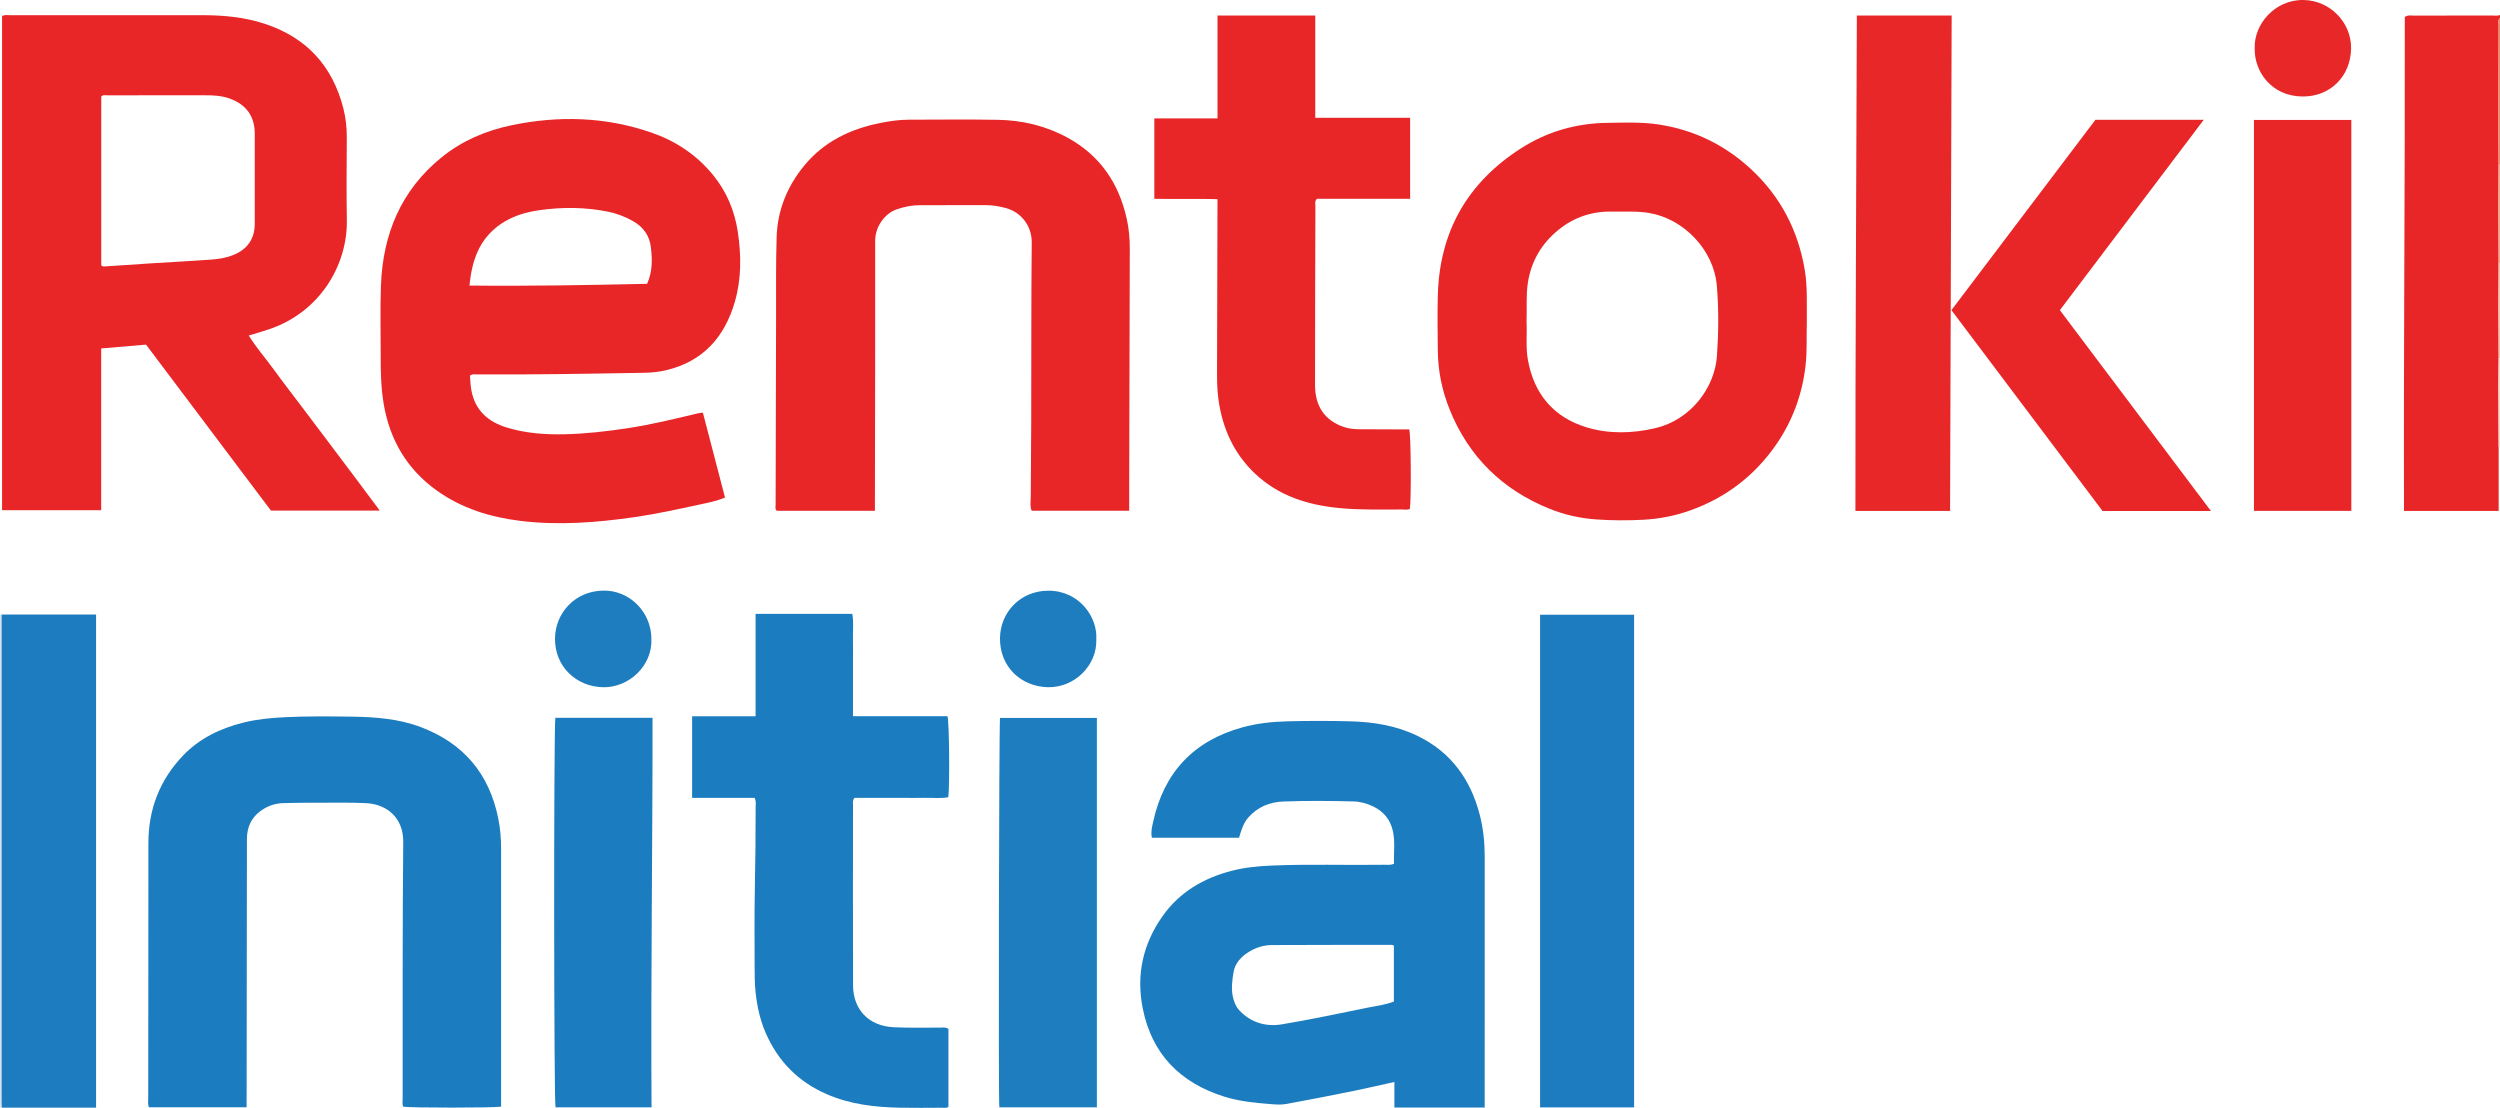<?xml version="1.0" encoding="iso-8859-1"?>
<!-- Generator: Adobe Illustrator 27.0.0, SVG Export Plug-In . SVG Version: 6.00 Build 0)  -->
<svg version="1.1" id="Layer_1" xmlns="http://www.w3.org/2000/svg" xmlns:xlink="http://www.w3.org/1999/xlink" x="0px" y="0px"
	 viewBox="0 0 1551 687.315" style="enable-background:new 0 0 1551 687.315;" xml:space="preserve">
<g>
	<path style="fill:#E82527;" d="M1550.162,277.285c0,13.135,0,26.271,0,39.688c-19.659,0-38.878,0-58.717,0
		c-0.279-102.351,0.665-204.497,0.494-306.457c1.988-1.346,3.874-0.837,5.652-0.842c16.166-0.042,32.332-0.01,48.499-0.046
		c1.634-0.004,3.326,0.413,4.91-0.371c0,0.667,0,1.333,0,2c-1.702,1.269-0.849,3.088-0.856,4.625
		c-0.103,20.984-0.14,41.969-0.155,62.953c-0.005,7.823,0.089,15.647,0.139,23.471c-0.041,8.761-0.121,17.523-0.112,26.284
		c0.012,11.568,0.093,23.136,0.145,34.703c-0.051,8.429-0.148,16.858-0.142,25.287c0.008,11.236,0.095,22.471,0.148,33.707
		c-0.05,5.285-0.15,10.57-0.142,15.855C1550.045,251.189,1550.113,264.237,1550.162,277.285z"/>
	<path style="fill:#D8E1F3;" d="M1.116,687.194c-0.372,0.021-0.744,0.041-1.116,0.062c0-102,0-204,0-306
		c0.346,0.006,0.691,0.011,1.037,0.017C1.024,381.94,1,382.606,1,383.272C0.998,483.415,0.998,583.558,1.003,683.701
		C1.003,684.866,1.077,686.03,1.116,687.194z"/>
	<path style="fill:#F1896D;" d="M1550.128,102.305c-0.049-7.824-0.144-15.647-0.139-23.471c0.015-20.985,0.051-41.969,0.155-62.953
		c0.008-1.537-0.845-3.356,0.856-4.625c0,30.333,0,60.667,0,91C1550.708,102.256,1550.418,102.273,1550.128,102.305z"/>
	<path style="fill:#F6A98F;" d="M1550.128,102.305c0.29-0.032,0.58-0.049,0.872-0.049c0,20.333,0,40.667,0,61
		c-0.28,0.013-0.56,0.025-0.839,0.036c-0.052-11.568-0.133-23.136-0.145-34.703C1550.007,119.828,1550.087,111.067,1550.128,102.305
		z"/>
	<path style="fill:#FAC4AF;" d="M1550.161,163.293c0.28-0.011,0.56-0.023,0.839-0.036c0,19.667,0,39.333,0,59
		c-0.277,0.02-0.555,0.03-0.833,0.03c-0.053-11.236-0.141-22.471-0.148-33.707C1550.012,180.151,1550.109,171.722,1550.161,163.293z
		"/>
	<path style="fill:#FCDED1;" d="M1550.167,222.287c0.278-0.001,0.556-0.011,0.833-0.03c0,18.333,0,36.667,0,55
		c-0.279,0.022-0.558,0.032-0.838,0.028c-0.049-13.048-0.118-26.095-0.137-39.143
		C1550.017,232.857,1550.116,227.572,1550.167,222.287z"/>
	<path style="fill:#E82628;" d="M1.28,316.508c0-102.406,0-204.514,0-306.63C3.114,9.078,4.793,9.421,6.413,9.42
		C46.246,9.398,86.078,9.371,125.91,9.422c13.022,0.017,25.879,1.24,38.373,5.352c25.835,8.502,41.909,26.02,48.678,52.218
		c1.545,5.98,2.218,12.085,2.193,18.288c-0.067,16.999-0.282,34.004,0.035,50.998c0.525,28.191-16.695,57.409-48.314,68.02
		c-3.921,1.316-7.906,2.44-12.548,3.863c4.778,7.7,10.684,14.371,15.865,21.538c5.266,7.285,10.797,14.379,16.212,21.556
		c5.515,7.31,11.033,14.617,16.543,21.929c5.41,7.179,10.826,14.355,16.217,21.549c5.362,7.155,10.698,14.331,16.461,22.055
		c-22.777,0-44.817,0-67.522,0c-25.581-33.993-51.477-68.406-77.497-102.984c-9.227,0.789-18.3,1.565-27.834,2.38
		c0,33.492,0,66.73,0,100.323C42.057,316.508,21.824,316.508,1.28,316.508z M62.818,164.687c1.215,0.905,2.064,0.613,2.858,0.561
		c9.126-0.597,18.247-1.256,27.374-1.832c12.617-0.796,25.245-1.43,37.852-2.35c4.787-0.349,9.556-1.086,14.083-2.963
		c8.599-3.566,13.05-9.976,13.064-19.272c0.029-18.654,0.039-37.308-0.003-55.962c-0.025-10.854-5.401-18.117-15.673-21.773
		c-4.976-1.771-10.088-1.98-15.253-1.983c-20.153-0.012-40.306-0.016-60.459,0.016c-1.266,0.002-2.688-0.491-3.844,0.771
		C62.818,94.779,62.818,129.735,62.818,164.687z"/>
	<path style="fill:#E82627;" d="M291.537,232.999c0.281,3.032,0.336,6.05,0.871,8.981c2.277,12.484,10.203,19.653,21.996,23.257
		c11.771,3.597,23.821,4.451,36.025,4.17c13-0.3,25.862-1.78,38.724-3.713c14.826-2.227,29.327-5.794,43.867-9.273
		c0.79-0.189,1.616-0.228,3.044-0.42c4.568,17.519,9.116,34.967,13.732,52.672c-5.072,2.166-10.444,3.201-15.708,4.33
		c-13.32,2.857-26.651,5.836-40.12,7.78c-23.608,3.407-47.381,5.296-71.199,2.355c-18.682-2.306-36.375-7.738-51.903-18.893
		c-18.549-13.325-29.12-31.534-32.863-53.885c-1.629-9.725-1.814-19.55-1.816-29.378c-0.003-14.664-0.393-29.344,0.157-43.988
		c1.194-31.758,12.444-59.023,37.658-79.414c12.623-10.209,27.228-16.497,43.08-19.82c29.425-6.167,58.586-5.372,87.113,4.514
		c15.01,5.201,27.994,13.785,38.173,26.266c8.416,10.319,13.373,22.138,15.35,35.216c2.211,14.627,2.316,29.262-1.848,43.573
		c-6.37,21.89-19.796,36.962-42.633,42.357c-4.363,1.031-8.839,1.506-13.349,1.583c-34.816,0.591-69.631,1.226-104.455,1.005
		C294.299,232.267,293.099,231.974,291.537,232.999z M291.276,177.169c37.027,0.396,73.725-0.296,110.181-1.089
		c3.439-7.644,3.228-15.119,2.358-22.609c-0.846-7.282-4.694-12.685-11.043-16.26c-4.8-2.703-9.898-4.733-15.305-5.835
		c-14.172-2.889-28.438-3.001-42.717-1.002c-8.635,1.209-16.907,3.688-24.179,8.692
		C297.402,148.125,292.727,161.537,291.276,177.169z"/>
	<path style="fill:#1B7CBF;" d="M921.106,687.121c-18.962,0-37.245,0-56.026,0c0-5.182,0-10.256,0-15.87
		c-8.759,1.937-16.907,3.864-25.11,5.524c-13.963,2.826-27.941,5.583-41.956,8.133c-3.066,0.558-6.331,0.351-9.473,0.099
		c-9.75-0.782-19.483-1.68-28.907-4.628c-27.365-8.561-44.969-26.299-50.661-54.71c-4.176-20.846,0.077-40.158,12.479-57.556
		c10.532-14.775,25.221-23.268,42.427-27.801c8.041-2.118,16.266-2.918,24.608-3.289c23.477-1.042,46.954-0.173,70.427-0.526
		c1.796-0.027,3.644,0.383,5.951-0.641c-0.319-6.71,0.828-13.629-0.778-20.532c-1.617-6.95-5.77-11.896-12.084-14.964
		c-3.897-1.893-8.095-3.054-12.46-3.158c-14.492-0.345-28.994-0.506-43.478,0.063c-8.405,0.33-15.827,3.384-21.59,9.881
		c-3.201,3.609-4.407,8.087-5.768,12.567c-18.05,0-35.972,0-54.088,0c-0.737-3.398,0.08-6.539,0.706-9.457
		c6.597-30.759,24.949-50.574,55.43-58.992c9.029-2.494,18.272-3.491,27.541-3.741c13.153-0.356,26.329-0.361,39.483-0.015
		c14.351,0.378,28.421,2.65,41.517,8.97c20.7,9.989,32.927,26.802,38.657,48.685c2.239,8.55,3.169,17.282,3.164,26.131
		c-0.026,50.818-0.012,101.637-0.012,152.455C921.106,684.721,921.106,685.692,921.106,687.121z M864.763,586.595
		c-0.757-0.227-1.065-0.401-1.373-0.4c-24.788,0.018-49.577,0.003-74.365,0.118c-4.872,0.023-9.519,1.434-13.724,3.925
		c-5.038,2.986-9.087,7.128-10.034,12.996c-0.78,4.832-1.47,9.798-0.469,14.828c0.71,3.567,2.043,6.692,4.526,9.225
		c7.169,7.315,16.285,9.82,25.955,8.208c17.939-2.991,35.744-6.801,53.575-10.416c5.296-1.074,10.729-1.692,15.909-3.747
		C864.763,609.728,864.763,598.287,864.763,586.595z"/>
	<path style="fill:#E82627;" d="M1120.95,200.363c-0.286,8.198,0.253,17.179-0.756,26.171c-2.006,17.885-7.948,34.292-18.104,49.057
		c-13.314,19.357-31.174,33.075-53.3,41.012c-9.41,3.376-19.155,5.312-29.222,5.851c-9.838,0.527-19.649,0.485-29.448-0.217
		c-9.829-0.704-19.429-2.841-28.57-6.51c-29.435-11.812-50.399-32.32-62.251-61.819c-4.682-11.653-7.175-23.863-7.282-36.469
		c-0.097-11.497-0.309-23.004,0.016-34.492c1.115-39.392,18.475-69.737,51.616-90.939c16.198-10.363,34.099-15.518,53.328-15.785
		c10.646-0.148,21.308-0.612,31.916,0.988c22.041,3.325,41.202,12.669,57.48,27.775c18.317,16.999,29.244,38.06,33.327,62.669
		C1121.457,178.232,1120.839,188.925,1120.95,200.363z M947.074,199.528c0.396,7.812-0.594,15.823,0.839,23.766
		c3.837,21.26,15.982,35.673,36.557,41.873c13.876,4.181,28.486,3.744,42.494,0.458c21.726-5.096,36.828-24.769,38.225-44.802
		c1.02-14.622,1.18-29.282-0.109-43.891c-1.923-21.802-20.349-41.177-41.982-44.81c-7.634-1.282-15.276-0.682-22.916-0.851
		c-12.452-0.274-23.653,3.488-33.286,11.3c-10.455,8.479-16.932,19.401-19.013,32.862
		C946.653,183.401,947.419,191.392,947.074,199.528z"/>
	<path style="fill:#E82628;" d="M700.553,316.866c-20.603,0-40.531,0-60.536,0c-1.172-3.014-0.534-6.036-0.527-8.981
		c0.037-15.496,0.238-30.992,0.279-46.488c0.097-36.998-0.039-73.997,0.317-110.992c0.094-9.755-6.09-18.654-16.073-21.329
		c-4.055-1.087-8.116-1.796-12.297-1.8c-13.666-0.013-27.332-0.022-40.997,0.015c-5.026,0.014-9.842,1.001-14.631,2.674
		c-6.991,2.442-13.147,10.54-13.131,19.34c0.094,53.996-0.08,107.993-0.165,161.99c-0.003,1.795,0,3.591,0,5.589
		c-20.565,0-40.676,0-60.82,0c-1.266-0.987-0.785-2.423-0.782-3.69c0.077-38.664,0.168-77.329,0.284-115.993
		c0.05-16.662-0.169-33.334,0.336-49.982c0.505-16.641,6.479-31.464,17.033-44.348c12.282-14.995,28.634-22.839,47.281-26.574
		c5.888-1.18,11.811-2.032,17.823-2.04c18.331-0.023,36.667-0.242,54.992,0.072c15.326,0.263,30.013,3.74,43.535,11.174
		c19.896,10.939,31.561,28.027,36.49,49.932c1.39,6.178,1.975,12.462,1.954,18.825c-0.16,48.497-0.251,96.994-0.36,145.491
		C700.542,305.378,700.553,311.005,700.553,316.866z"/>
	<path style="fill:#1B7CBF;" d="M153.002,686.968c-20.569,0-40.504,0-60.594,0c-0.81-2.027-0.449-4.04-0.448-5.971
		c0.021-52.651,0.139-105.302,0.106-157.953c-0.013-20.937,7.034-39.113,21.374-54.181c10.21-10.729,23.215-16.973,37.516-20.557
		c8.408-2.107,16.939-2.897,25.604-3.334c13.655-0.689,27.302-0.55,40.941-0.372c14.773,0.193,29.491,1.183,43.576,6.502
		c26.439,9.985,42.338,28.829,47.994,56.429c1.303,6.358,1.817,12.79,1.814,19.282c-0.022,51.488-0.012,102.975-0.012,154.463
		c0,1.797,0,3.593,0,5.305c-5.112,0.778-56.412,0.753-60.65,0.027c-0.829-1.539-0.419-3.231-0.418-4.852
		c0.047-53.154-0.148-106.31,0.364-159.46c0.143-14.865-10.113-23.355-22.96-24.005c-9.642-0.488-19.322-0.269-28.985-0.277
		c-7.497-0.006-14.997,0.014-22.49,0.232c-5.264,0.153-10.134,1.906-14.332,5.062c-5.702,4.287-8.213,10.158-8.216,17.303
		c-0.024,53.487-0.115,106.974-0.185,160.461C153,682.888,153.002,684.702,153.002,686.968z"/>
	<path style="fill:#1B7CBF;" d="M429.394,444.362c13.105,0,26.029,0,39.366,0c0-21.349,0-42.28,0-63.528c20.163,0,39.907,0,60.015,0
		c0.911,5.189,0.273,10.477,0.387,15.721c0.115,5.33,0.025,10.665,0.025,15.998c0,5.166,0,10.332,0,15.498
		c0,5.288,0,10.575,0,16.301c19.929,0,39.355,0,58.646,0c1.091,3.886,1.431,41.846,0.507,50.231
		c-4.757,0.923-9.717,0.275-14.618,0.393c-4.83,0.116-9.665,0.025-14.498,0.025c-4.999,0-9.999,0-14.998,0
		c-4.811,0-9.621,0-14.104,0c-1.313,1.534-0.913,2.927-0.914,4.214c-0.022,37.329-0.101,74.658,0.023,111.987
		c0.05,15.15,9.648,25.27,25.041,26.089c9.64,0.513,19.325,0.153,28.99,0.246c1.613,0.016,3.333-0.493,5.153,0.803
		c0,16.027,0,32.248,0,48.397c-1.385,0.844-2.745,0.498-4.038,0.503c-8.666,0.033-17.334,0.16-25.996-0.014
		c-15.682-0.316-31.109-2.089-45.694-8.481c-17.573-7.702-30.057-20.436-37.664-37.956c-3.455-7.958-5.291-16.319-6.242-24.984
		c-0.602-5.488-0.599-10.928-0.61-16.393c-0.032-15.665-0.176-31.334,0.124-46.993c0.332-17.316,0.53-34.63,0.519-51.948
		c-0.001-1.626,0.406-3.315-0.649-5.472c-12.653,0-25.556,0-38.771,0C429.394,477.989,429.394,461.564,429.394,444.362z"/>
	<path style="fill:#E82627;" d="M874.84,123.348c-19.504,0-38.778,0-57.811,0c-1.49,1.534-0.944,3.117-0.948,4.537
		c-0.112,36.987-0.232,73.973-0.23,110.96c0.001,11.417,4.48,20.354,15.395,25.139c3.517,1.542,7.302,2.286,11.171,2.311
		c8.996,0.059,17.993,0.076,26.989,0.107c1.651,0.006,3.301,0.001,4.891,0.001c1.053,3.616,1.319,42.95,0.381,49.309
		c-1.541,0.798-3.231,0.373-4.848,0.373c-12.988-0.001-25.987,0.368-38.944-0.884c-19.47-1.882-37.497-7.475-52.095-21.199
		c-13.385-12.584-20.444-28.371-22.911-46.446c-0.929-6.809-0.838-13.608-0.821-20.427c0.078-32.988,0.172-65.976,0.26-98.964
		c0.003-1.323,0-2.647,0-4.616c-13.076-0.342-25.97,0.017-39.177-0.205c0-16.583,0-32.988,0-49.888c12.802,0,25.701,0,39.198,0
		c0-21.509,0-42.538,0-63.804c20.502,0,40.397,0,60.646,0c0,21.131,0,42.054,0,63.419c19.743,0,39.143,0,58.853,0
		C874.84,89.905,874.84,106.302,874.84,123.348z"/>
	<path style="fill:#E82728;" d="M1209.828,316.996c-19.777,0-38.907,0-58.724,0c-0.074-102.281,0.593-204.445,0.881-307.347
		c19.55-0.008,38.91-0.002,58.826-0.005C1210.483,112.279,1210.156,214.437,1209.828,316.996z"/>
	<path style="fill:#1C7CBF;" d="M1.116,687.194c-0.039-1.164-0.113-2.329-0.113-3.493C0.998,583.558,0.998,483.415,1,383.272
		c0-0.666,0.024-1.333,0.037-1.999c19.442,0,38.885,0,58.57,0c0,102.061,0,203.762,0,305.921
		C39.994,687.194,20.555,687.194,1.116,687.194z"/>
	<path style="fill:#1C7CBF;" d="M955.466,381.363c19.557,0,38.821,0,58.33,0c0,101.954,0,203.688,0,305.658
		c-19.45,0-38.719,0-58.33,0C955.466,585.294,955.466,483.567,955.466,381.363z"/>
	<path style="fill:#E82627;" d="M1277.945,192.417c31.192,41.471,62.267,82.788,93.727,124.615c-22.844,0-44.923,0-67.238,0
		c-31.145-41.391-62.357-82.873-93.765-124.613c29.793-39.387,59.586-78.772,89.316-118.076c22.275,0,44.263,0,67.208,0
		C1337.31,113.877,1307.802,152.915,1277.945,192.417z"/>
	<path style="fill:#1D7DBF;" d="M680.506,687.007c-20.368,0-40.472,0-60.508,0c-0.639-2.482-0.214-236.832,0.406-241.609
		c19.887,0,39.808,0,60.102,0C680.506,525.852,680.506,606.247,680.506,687.007z"/>
	<path style="fill:#E82527;" d="M1398.348,74.409c20.287,0,40.22,0,60.419,0c0,80.848,0,161.544,0,242.544
		c-20.028,0-40.081,0-60.419,0C1398.348,236.272,1398.348,155.581,1398.348,74.409z"/>
	<path style="fill:#1B7CBF;" d="M404.218,686.992c-20.392,0-39.997,0-59.571,0c-1.04-3.404-1.143-235.2-0.106-241.648
		c19.881,0,39.794,0,60.296,0C404.893,525.842,403.702,606.179,404.218,686.992z"/>
	<path style="fill:#E82728;" d="M1398.826,29.824c-0.523-14.47,12.24-30.06,30.213-29.821c16.693,0.221,29.826,14.144,29.58,30.067
		c-0.265,17.185-12.844,30.043-30.333,29.796C1409.132,59.595,1398.437,44.356,1398.826,29.824z"/>
	<path style="fill:#1D7DBF;" d="M404.132,396.429c0.643,16.716-14.053,30.227-29.928,29.932
		c-16.595-0.308-29.997-12.715-29.884-30.138c0.101-15.571,11.998-29.469,29.831-29.818
		C390.591,366.084,404.1,379.679,404.132,396.429z"/>
	<path style="fill:#1D7DBF;" d="M680.149,396.591c0.587,16.471-13.814,30.147-30.056,29.754
		c-16.809-0.406-29.809-12.74-29.701-30.281c0.101-16.275,12.742-29.566,29.984-29.597
		C669.626,366.433,680.966,382.842,680.149,396.591z"/>
</g>
</svg>
